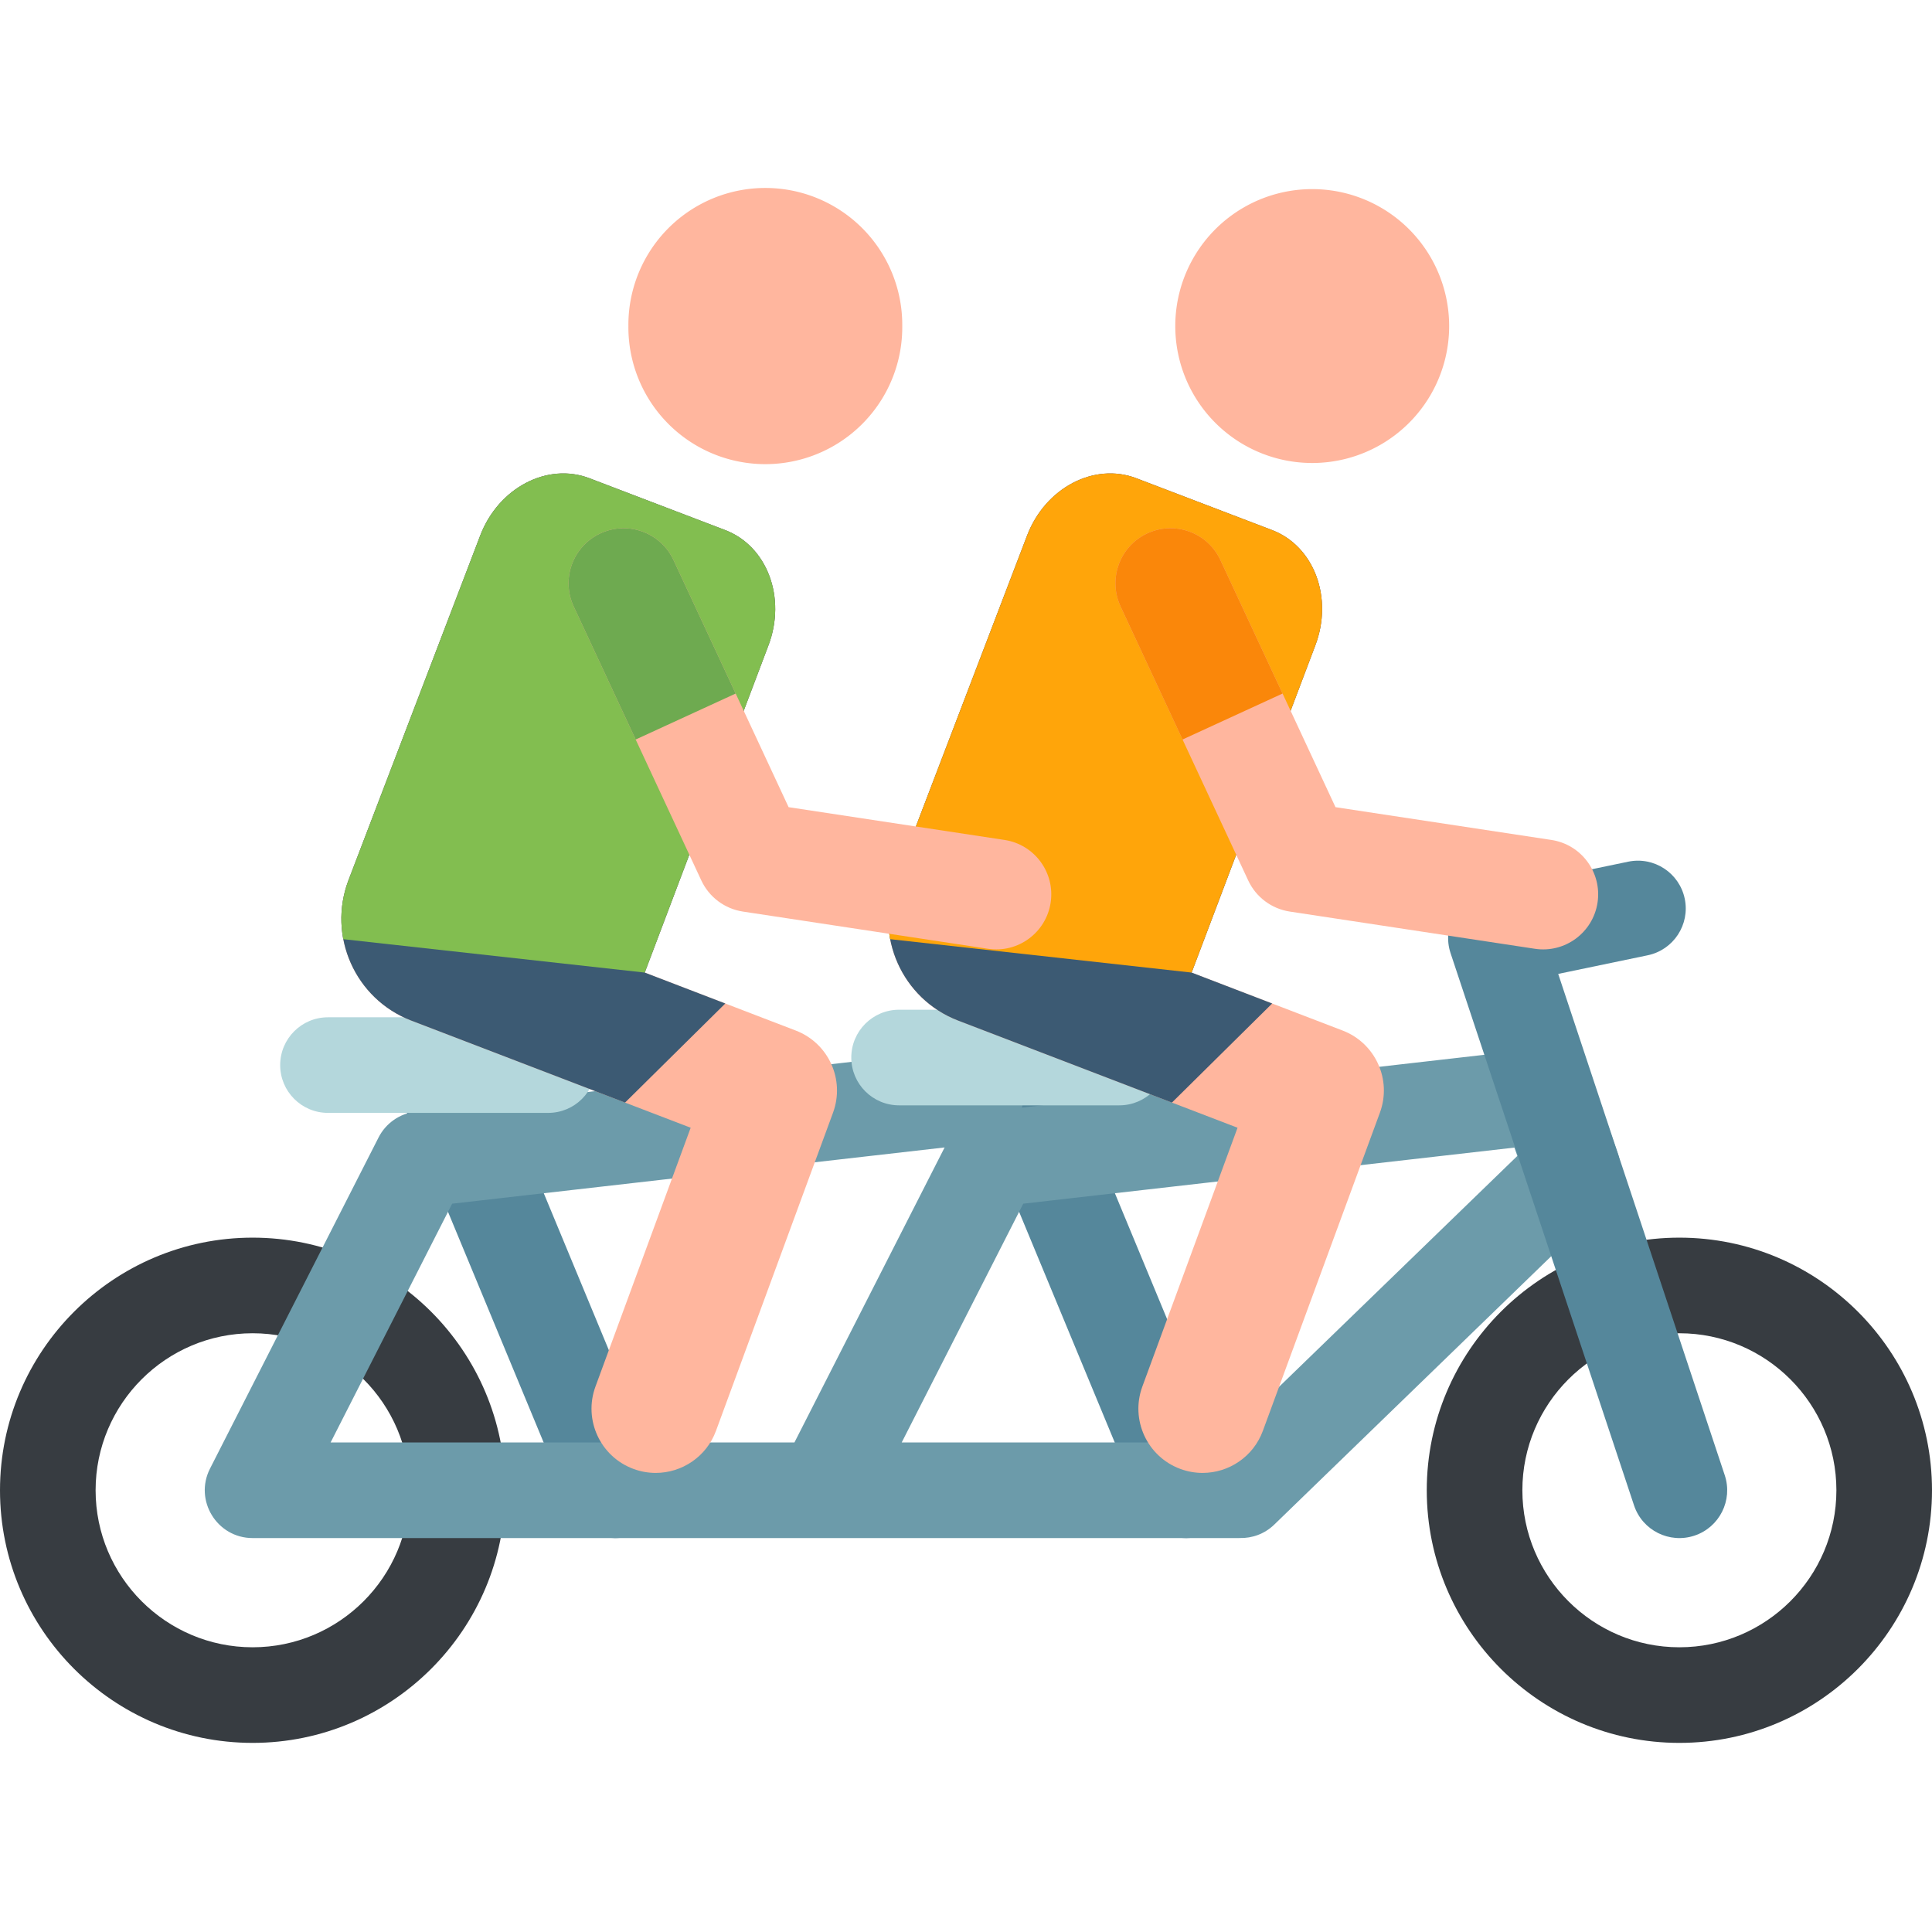 <svg xmlns="http://www.w3.org/2000/svg" viewBox="0.0 0.0 200.0 200.0" height="200.0px" width="200.0px"><path fill="#373C41" fill-opacity="1.0"  filling="0" d="M26.151 180.423 C11.731 180.423 0.0 168.692 0.0 154.273 C0.0 139.853 11.731 128.121 26.151 128.121 C40.571 128.121 52.302 139.853 52.302 154.273 C52.302 168.692 40.571 180.423 26.151 180.423 Z M26.151 138.018 C17.189 138.018 9.897 145.309 9.897 154.272 C9.897 163.235 17.188 170.526 26.151 170.526 C35.114 170.526 42.405 163.235 42.405 154.272 C42.405 145.309 35.114 138.018 26.151 138.018 Z"></path>
<path fill="#55879B" fill-opacity="1.0"  filling="0" d="M122.809 159.222 C120.868 159.222 119.026 158.072 118.236 156.168 L100.891 114.34 C99.845 111.816 101.042 108.921 103.567 107.874 C106.092 106.828 108.987 108.025 110.034 110.55 L127.379 152.377 C128.425 154.902 127.227 157.796 124.703 158.843 C124.083 159.1 123.441 159.222 122.809 159.222 Z"></path>
<path fill="#55879B" fill-opacity="1.0"  filling="0" d="M59.115 156.168 L41.77 114.34 C40.723 111.816 41.921 108.921 44.446 107.874 C46.971 106.827 49.866 108.025 50.912 110.55 L68.257 152.377 C69.304 154.902 68.107 157.796 65.582 158.843 C63.041 159.896 60.155 158.676 59.115 156.168 Z"></path>
<path fill="#373C41" fill-opacity="1.0"  filling="0" d="M173.849 180.423 C159.429 180.423 147.698 168.692 147.698 154.272 C147.698 139.852 159.429 128.121 173.849 128.121 C188.269 128.121 200.0 139.852 200.0 154.273 C200.0 168.692 188.269 180.423 173.849 180.423 Z M173.849 138.018 C164.887 138.018 157.595 145.309 157.595 154.272 C157.595 163.235 164.887 170.526 173.849 170.526 C182.812 170.526 190.103 163.235 190.103 154.272 C190.103 145.309 182.812 138.018 173.849 138.018 Z"></path>
<path fill="#6C9BAA" fill-opacity="1.0"  filling="0" d="M167.464 119.361 L164.791 111.787 C164.023 109.613 161.853 108.255 159.563 108.518 L105.793 114.66 C105.939 114.092 105.99 113.49 105.92 112.873 C105.61 110.157 103.155 108.206 100.442 108.518 L43.04 115.075 C41.39 115.263 39.945 116.266 39.191 117.746 L21.741 152.027 C20.065 155.318 22.464 159.22 26.15 159.22 C60.865 159.22 107.635 159.22 128.258 159.22 C128.285 159.22 128.311 159.217 128.337 159.216 C129.621 159.25 130.917 158.789 131.911 157.826 L166.241 124.562 C167.63 123.216 168.108 121.185 167.464 119.361 Z M46.805 124.606 L97.786 118.783 L82.239 149.324 L34.223 149.324 L46.805 124.606 Z M126.464 149.323 C120.983 149.323 101.414 149.323 93.344 149.323 L105.926 124.605 L156.77 118.798 L157.075 119.662 L126.464 149.323 Z"></path>
<path fill="#55879B" fill-opacity="1.0"  filling="0" d="M169.153 155.832 L150.161 98.665 C149.716 97.325 149.864 95.859 150.568 94.636 C151.273 93.412 152.467 92.548 153.849 92.26 L168.552 89.201 C171.228 88.645 173.848 90.363 174.404 93.038 C174.961 95.713 173.243 98.334 170.568 98.891 L161.305 100.818 L178.545 152.712 C179.407 155.305 178.003 158.106 175.41 158.968 C172.827 159.826 170.018 158.438 169.153 155.832 Z"></path>
<path fill="#B4D7DC" fill-opacity="1.0"  filling="0" d="M115.872 114.424 L93.073 114.424 C90.34 114.424 88.125 112.209 88.125 109.476 C88.125 106.743 90.341 104.527 93.073 104.527 L115.872 104.527 C118.605 104.527 120.82 106.743 120.82 109.476 C120.82 112.209 118.605 114.424 115.872 114.424 Z"></path>
<path fill="#B4D7DC" fill-opacity="1.0"  filling="0" d="M56.751 115.205 L33.952 115.205 C31.219 115.205 29.004 112.99 29.004 110.257 C29.004 107.524 31.22 105.309 33.952 105.309 L56.751 105.309 C59.484 105.309 61.699 107.524 61.699 110.257 C61.699 112.99 59.484 115.205 56.751 115.205 Z"></path>
<path fill="#FFB69E" fill-opacity="1.0"  filling="0" d="M93.402 33.753 A14.176 14.176 0.0 1 1 65.051 33.753 A14.176 14.176 0.0 1 1 93.402 33.753 Z"></path>
<path fill="#FFB69E" fill-opacity="1.0"  filling="0" d="M86.236 115.182 C87.49 111.771 85.773 107.986 82.38 106.683 L66.743 100.681 L79.541 66.829 C81.427 61.889 79.426 56.536 75.072 54.873 L61.011 49.504 C56.657 47.842 51.598 50.499 49.711 55.439 L36.084 91.091 C33.861 96.907 36.77 103.424 42.583 105.654 L71.498 116.743 L61.643 143.534 C60.376 146.979 62.141 150.798 65.586 152.066 C66.343 152.344 67.117 152.476 67.879 152.476 C70.585 152.476 73.129 150.811 74.117 148.123 L86.236 115.182 Z"></path>
<path fill="#3C5A73" fill-opacity="1.0"  filling="0" d="M75.081 103.882 L66.743 100.682 L79.541 66.83 C81.427 61.889 79.426 56.537 75.071 54.874 L61.011 49.505 C56.656 47.842 51.597 50.5 49.711 55.44 L36.084 91.091 C33.861 96.907 36.769 103.425 42.582 105.654 L64.704 114.139 L75.081 103.882 Z"></path>
<path fill="#82BE50" fill-opacity="1.0"  filling="0" d="M35.537 97.223 C35.157 95.235 35.309 93.12 36.084 91.091 L49.711 55.44 C51.597 50.499 56.657 47.842 61.011 49.505 L75.072 54.873 C79.427 56.536 81.427 61.889 79.541 66.83 L66.743 100.681 L35.537 97.223 Z"></path>
<path fill="#FFB69E" fill-opacity="1.0"  filling="0" d="M150.016 33.753 A14.176 14.176 0.0 1 1 121.664 33.753 A14.176 14.176 0.0 1 1 150.016 33.753 Z"></path>
<path fill="#FFB69E" fill-opacity="1.0"  filling="0" d="M142.848 115.182 C144.103 111.771 142.386 107.986 138.993 106.683 L123.356 100.681 L136.154 66.829 C138.04 61.889 136.039 56.536 131.685 54.873 L117.624 49.504 C113.27 47.842 108.211 50.499 106.324 55.439 L92.697 91.091 C90.474 96.907 93.382 103.424 99.196 105.654 L128.111 116.743 L118.256 143.534 C116.989 146.979 118.754 150.798 122.198 152.066 C122.955 152.344 123.73 152.476 124.492 152.476 C127.198 152.476 129.741 150.811 130.73 148.123 L142.848 115.182 Z"></path>
<path fill="#3C5A73" fill-opacity="1.0"  filling="0" d="M131.694 103.882 L123.356 100.682 L136.154 66.83 C138.04 61.889 136.039 56.537 131.684 54.874 L117.624 49.505 C113.269 47.842 108.21 50.5 106.323 55.44 L92.696 91.091 C90.473 96.907 93.382 103.425 99.195 105.654 L121.317 114.139 L131.694 103.882 Z"></path>
<path fill="#FFA50A" fill-opacity="1.0"  filling="0" d="M92.15 97.223 C91.77 95.235 91.921 93.12 92.697 91.091 L106.324 55.44 C108.21 50.499 113.27 47.842 117.624 49.505 L131.685 54.873 C136.039 56.536 138.04 61.889 136.154 66.83 L123.356 100.681 L92.15 97.223 Z"></path>
<path fill="#FFB69E" fill-opacity="1.0"  filling="0" d="M158.888 98.217 L133.52 94.366 C131.634 94.08 130.016 92.869 129.211 91.139 L116.005 62.787 C114.676 59.935 115.911 56.545 118.764 55.216 C121.616 53.887 125.006 55.123 126.334 57.975 L138.25 83.558 L160.598 86.95 C163.71 87.422 165.849 90.327 165.377 93.438 C164.905 96.54 162.007 98.691 158.888 98.217 Z"></path>
<path fill="#FA870A" fill-opacity="1.0"  filling="0" d="M122.416 76.554 L132.77 71.795 L126.334 57.976 C125.005 55.123 121.615 53.888 118.763 55.217 C115.911 56.545 114.675 59.935 116.004 62.787 L122.416 76.554 Z"></path>
<path fill="#FFB69E" fill-opacity="1.0"  filling="0" d="M102.275 98.217 L76.907 94.366 C75.021 94.08 73.403 92.869 72.598 91.139 L59.392 62.787 C58.063 59.935 59.298 56.545 62.151 55.216 C65.003 53.887 68.393 55.123 69.721 57.975 L81.637 83.558 L103.985 86.95 C107.096 87.422 109.236 90.327 108.763 93.438 C108.293 96.54 105.395 98.691 102.275 98.217 Z"></path>
<path fill="#6EAA50" fill-opacity="1.0"  filling="0" d="M65.804 76.554 L76.157 71.795 L69.721 57.976 C68.392 55.123 65.002 53.888 62.15 55.217 C59.298 56.545 58.062 59.935 59.391 62.787 L65.804 76.554 Z"></path></svg>